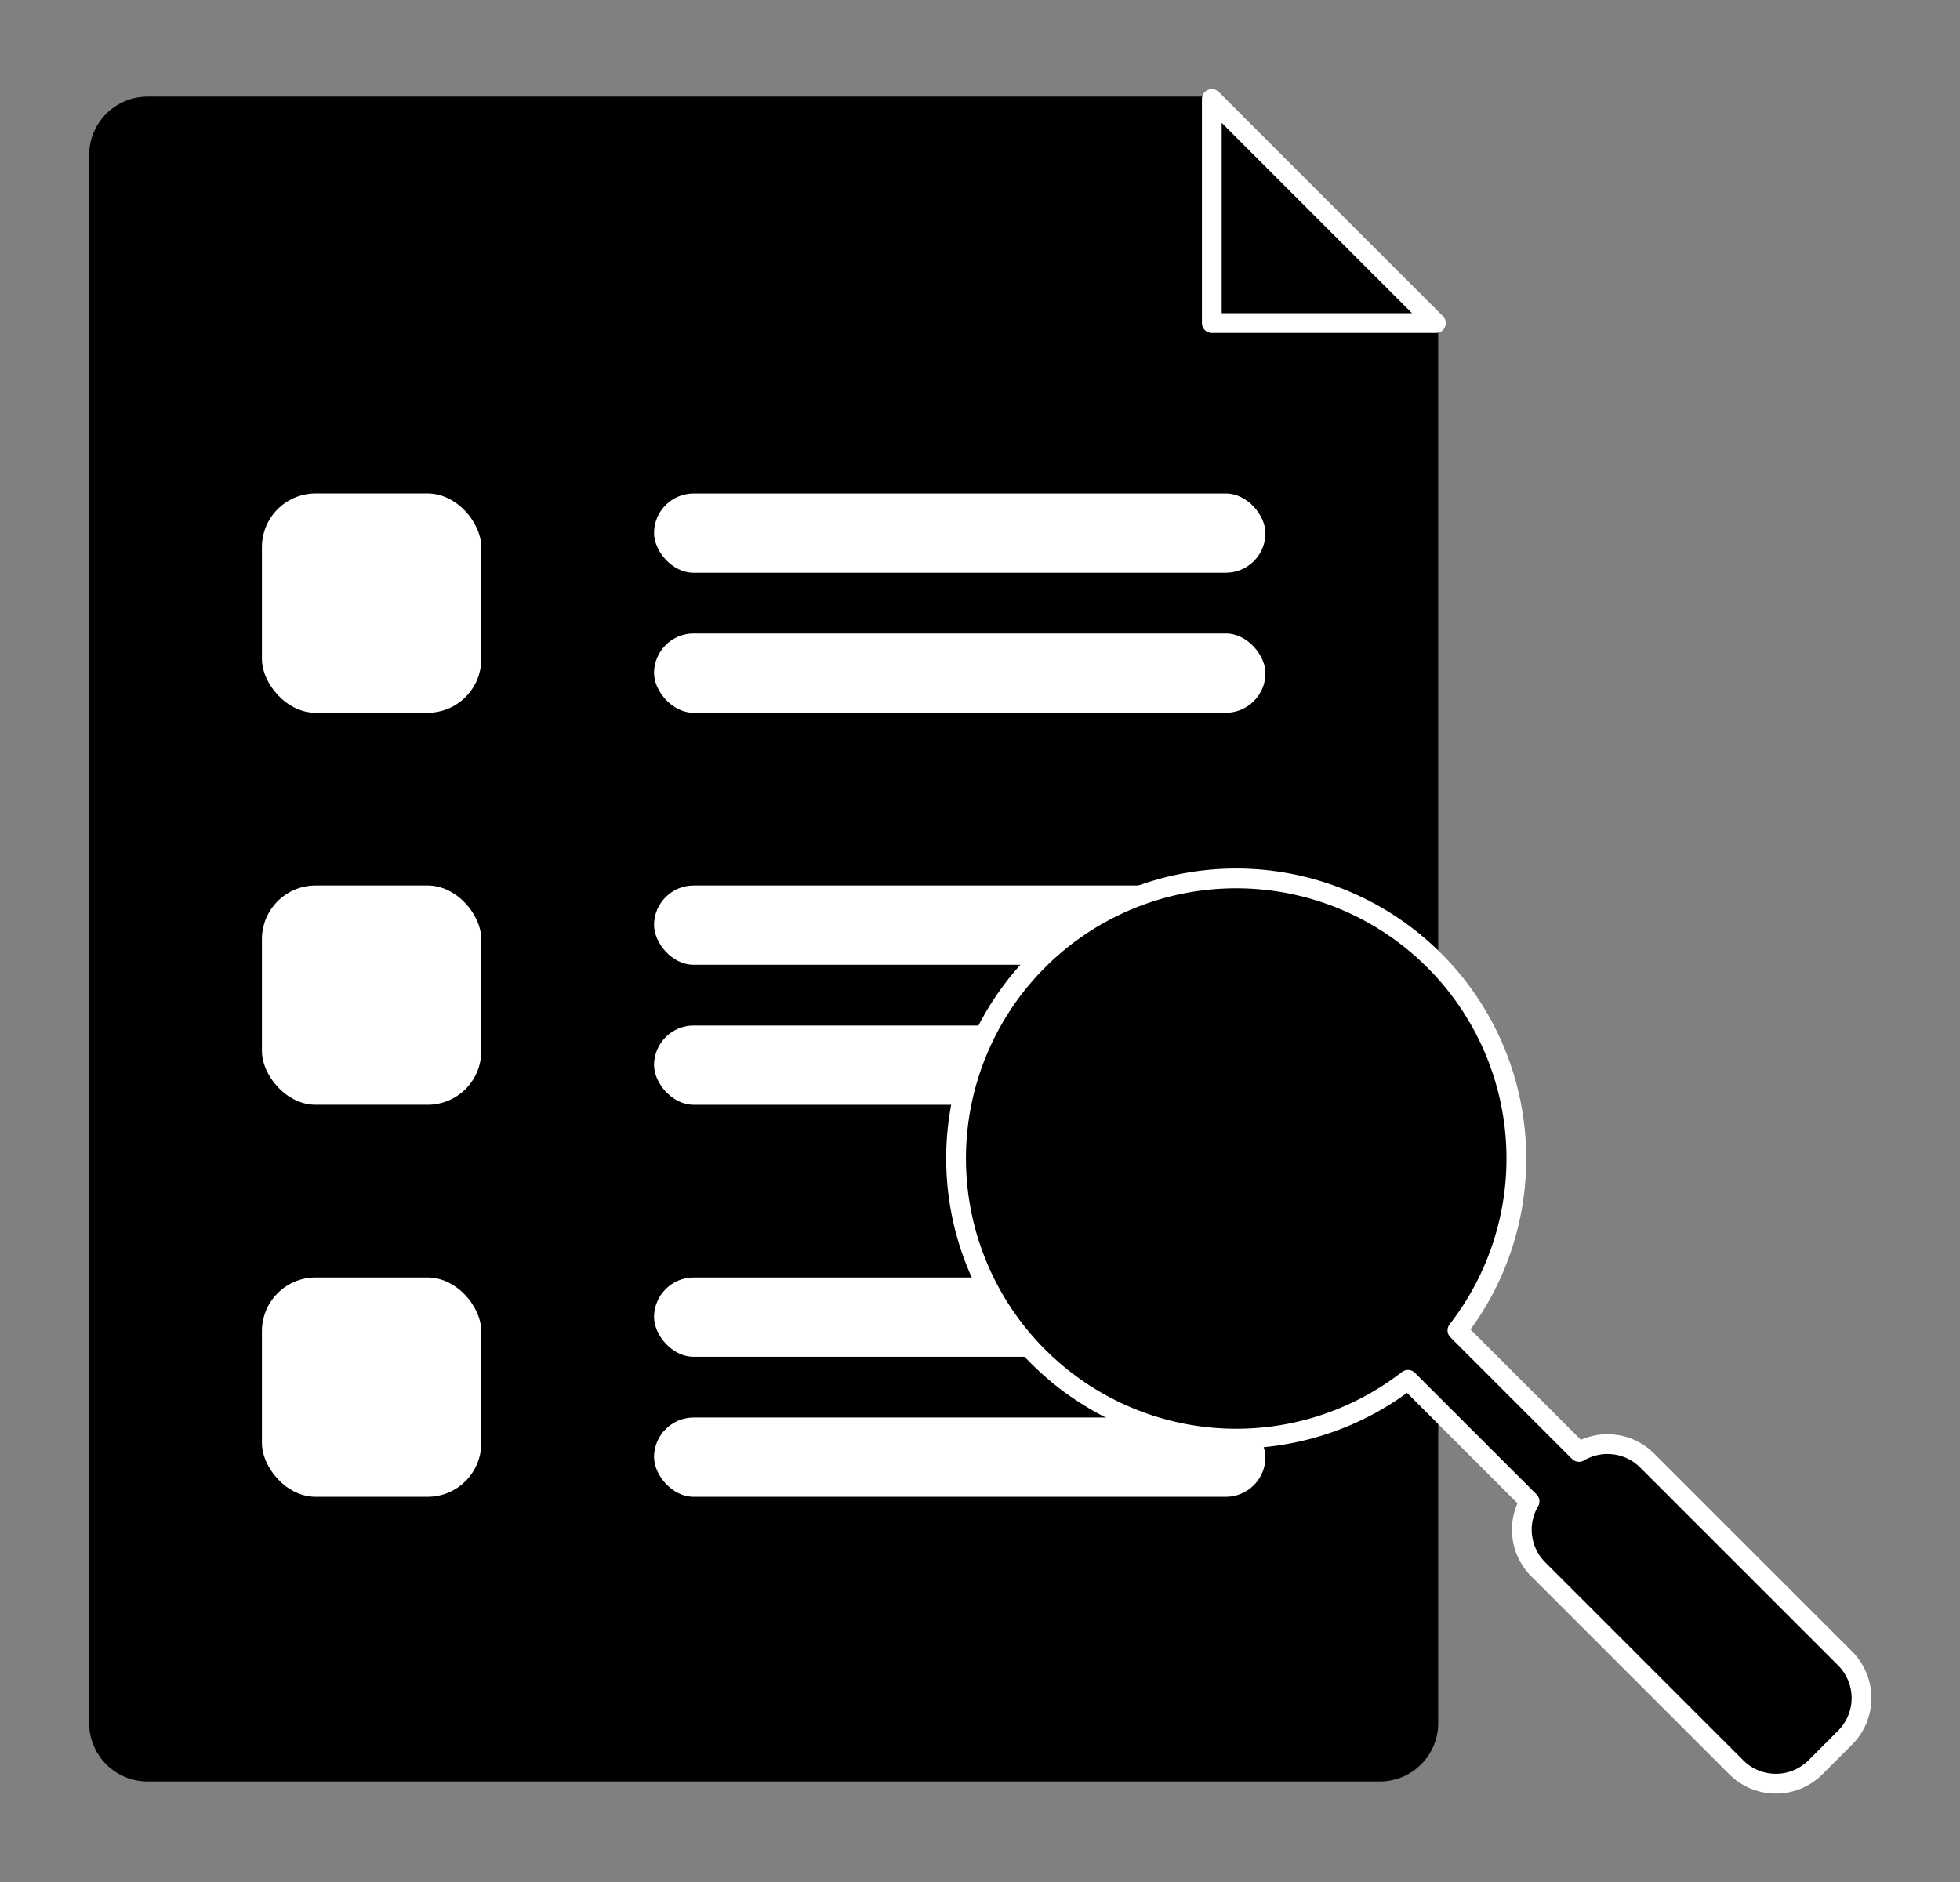 <?xml version="1.0" encoding="UTF-8" standalone="no"?>
<!-- Generiert durch Microsoft Visio, SVG Export evaluation-strategy.svg abstract-person -->

<svg
   width="110pt"
   height="105.653pt"
   viewBox="0 0 110 105.653"
   xml:space="preserve"
   color-interpolation-filters="sRGB"
   class="st4"
   version="1.1"
   id="svg68"
   sodipodi:docname="evaluation-strategy.svg"
   inkscape:version="1.1.1 (3bf5ae0d25, 2021-09-20)"
   xmlns:inkscape="http://www.inkscape.org/namespaces/inkscape"
   xmlns:sodipodi="http://sodipodi.sourceforge.net/DTD/sodipodi-0.dtd"
   xmlns="http://www.w3.org/2000/svg"
   xmlns:svg="http://www.w3.org/2000/svg"
   xmlns:v="http://schemas.microsoft.com/visio/2003/SVGExtensions/"><rect x="0" y="0" width="110" height="105.653" fill="#808080" stroke="none"/><defs
   id="defs72" /><sodipodi:namedview
   id="namedview70"
   pagecolor="#ffffff"
   bordercolor="#666666"
   borderopacity="1.0"
   inkscape:pageshadow="2"
   inkscape:pageopacity="0.0"
   inkscape:pagecheckerboard="0"
   inkscape:document-units="in"
   showgrid="false"
   inkscape:zoom="5.0283107"
   inkscape:cx="78.654646"
   inkscape:cy="75.671536"
   inkscape:window-width="2560"
   inkscape:window-height="1369"
   inkscape:window-x="-8"
   inkscape:window-y="-8"
   inkscape:window-maximized="1"
   inkscape:current-layer="svg68"
   units="pt"
   fit-margin-top="5"
   fit-margin-left="5"
   fit-margin-bottom="5"
   fit-margin-right="5" />
	<v:documentProperties
   v:langID="1031"
   v:metric="true"
   v:viewMarkup="false">
		<v:userDefs>
			<v:ud
   v:nameU="msvNoAutoConnect"
   v:val="VT0(1):26" />
		</v:userDefs>
	</v:documentProperties>

	<style
   type="text/css"
   id="style2">
	<![CDATA[
		.st1 {fill:#000000;stroke:#000000;stroke-linecap:round;stroke-linejoin:round;stroke-width:0.24}
		.st2 {fill:#000000;stroke:#ffffff;stroke-linecap:round;stroke-linejoin:round;stroke-width:1}
		.st3 {fill:#ffffff;stroke:#000000;stroke-linecap:round;stroke-linejoin:round;stroke-width:0.24}
		.st4 {fill:none;fill-rule:evenodd;font-size:12px;overflow:visible;stroke-linecap:square;stroke-miterlimit:3}
	]]>
	</style>

	<g
   v:mID="4"
   v:index="4"
   v:groupContext="foregroundPage"
   id="g66"
   transform="matrix(1.109,0,0,1.109,-14.958,-14.954)">
		<title
   id="title4">evaluation-strategy</title>
		<v:pageProperties
   v:drawingScale="0.0393701"
   v:pageScale="0.0393701"
   v:drawingUnits="24"
   v:shadowOffsetX="8.50394"
   v:shadowOffsetY="-8.50394" />
		<g
   id="shape6-1"
   v:mID="6"
   v:groupContext="shape"
   transform="translate(18.12,-26.674)">
			<title
   id="title6">Tabelle.6</title>
			<path
   d="M 56.69,45.17 H 2.83 A 2.835,2.835 -180 0 0 0,48.01 v 79.37 a 2.835,2.835 -180 0 0 2.83,2.83 H 65.2 a 2.835,2.835 -180 0 0 2.83,-2.83 V 56.51 Z"
   class="st1"
   id="path8" />
		</g>
		<g
   id="shape7-3"
   v:mID="7"
   v:groupContext="shape"
   transform="translate(74.813,-100.374)">
			<title
   id="title11">Rechtwinkliges Dreieck</title>
			<v:userDefs>
				<v:ud
   v:nameU="visVersion"
   v:val="VT0(15):26" />
			</v:userDefs>
			<path
   d="M 0,130.21 H 11.34 L 0,118.87 Z"
   class="st2"
   id="path13" />
		</g>
		<g
   id="shape9-5"
   v:mID="9"
   v:groupContext="shape"
   transform="translate(26.624,-80.532)">
			<title
   id="title16">Rechteck</title>
			<v:userDefs>
				<v:ud
   v:nameU="visVersion"
   v:val="VT0(15):26" />
			</v:userDefs>
			<rect
   x="0"
   y="118.874"
   width="11.339"
   height="11.339"
   rx="2.835"
   ry="2.835"
   class="st3"
   id="rect18" />
		</g>
		<g
   id="shape10-7"
   v:mID="10"
   v:groupContext="shape"
   transform="translate(46.466,-87.618)">
			<title
   id="title21">Rechteck.10</title>
			<v:userDefs>
				<v:ud
   v:nameU="visVersion"
   v:val="VT0(15):26" />
			</v:userDefs>
			<rect
   x="0"
   y="125.961"
   width="31.181"
   height="4.252"
   rx="2.126"
   ry="2.126"
   class="st3"
   id="rect23" />
		</g>
		<g
   id="shape11-9"
   v:mID="11"
   v:groupContext="shape"
   transform="translate(46.466,-80.532)">
			<title
   id="title26">Rechteck.11</title>
			<v:userDefs>
				<v:ud
   v:nameU="visVersion"
   v:val="VT0(15):26" />
			</v:userDefs>
			<rect
   x="0"
   y="125.961"
   width="31.181"
   height="4.252"
   rx="2.126"
   ry="2.126"
   class="st3"
   id="rect28" />
		</g>
		<g
   id="shape12-11"
   v:mID="12"
   v:groupContext="shape"
   transform="translate(26.624,-60.689)">
			<title
   id="title31">Rechteck.12</title>
			<v:userDefs>
				<v:ud
   v:nameU="visVersion"
   v:val="VT0(15):26" />
			</v:userDefs>
			<rect
   x="0"
   y="118.874"
   width="11.339"
   height="11.339"
   rx="2.835"
   ry="2.835"
   class="st3"
   id="rect33" />
		</g>
		<g
   id="shape13-13"
   v:mID="13"
   v:groupContext="shape"
   transform="translate(46.466,-67.776)">
			<title
   id="title36">Rechteck.13</title>
			<v:userDefs>
				<v:ud
   v:nameU="visVersion"
   v:val="VT0(15):26" />
			</v:userDefs>
			<rect
   x="0"
   y="125.961"
   width="31.181"
   height="4.252"
   rx="2.126"
   ry="2.126"
   class="st3"
   id="rect38" />
		</g>
		<g
   id="shape14-15"
   v:mID="14"
   v:groupContext="shape"
   transform="translate(46.466,-60.689)">
			<title
   id="title41">Rechteck.14</title>
			<v:userDefs>
				<v:ud
   v:nameU="visVersion"
   v:val="VT0(15):26" />
			</v:userDefs>
			<rect
   x="0"
   y="125.961"
   width="31.181"
   height="4.252"
   rx="2.126"
   ry="2.126"
   class="st3"
   id="rect43" />
		</g>
		<g
   id="shape15-17"
   v:mID="15"
   v:groupContext="shape"
   transform="translate(26.624,-40.847)">
			<title
   id="title46">Rechteck.15</title>
			<v:userDefs>
				<v:ud
   v:nameU="visVersion"
   v:val="VT0(15):26" />
			</v:userDefs>
			<rect
   x="0"
   y="118.874"
   width="11.339"
   height="11.339"
   rx="2.835"
   ry="2.835"
   class="st3"
   id="rect48" />
		</g>
		<g
   id="shape16-19"
   v:mID="16"
   v:groupContext="shape"
   transform="translate(46.466,-47.933)">
			<title
   id="title51">Rechteck.16</title>
			<v:userDefs>
				<v:ud
   v:nameU="visVersion"
   v:val="VT0(15):26" />
			</v:userDefs>
			<rect
   x="0"
   y="125.961"
   width="31.181"
   height="4.252"
   rx="2.126"
   ry="2.126"
   class="st3"
   id="rect53" />
		</g>
		<g
   id="shape17-21"
   v:mID="17"
   v:groupContext="shape"
   transform="translate(46.466,-40.847)">
			<title
   id="title56">Rechteck.17</title>
			<v:userDefs>
				<v:ud
   v:nameU="visVersion"
   v:val="VT0(15):26" />
			</v:userDefs>
			<rect
   x="0"
   y="125.961"
   width="31.181"
   height="4.252"
   rx="2.126"
   ry="2.126"
   class="st3"
   id="rect58" />
		</g>
		<g
   id="shape22-23"
   v:mID="22"
   v:groupContext="shape"
   transform="rotate(-45,26.318,5.221)">
			<title
   id="title61">Tabelle.22</title>
			<path
   d="m 13.11,130.21 h 2.13 a 2.835,2.835 -180 0 0 2.83,-2.83 V 113.2 a 2.835,2.835 -180 0 0 -2.13,-2.74 v -8.7 A 14.173,14.173 -180 0 0 28.35,87.69 14.175,14.175 -180 0 0 0,87.69 14.173,14.173 -180 0 0 12.4,101.76 v 8.7 a 2.835,2.835 -180 0 0 -2.12,2.74 v 14.18 a 2.835,2.835 -180 0 0 2.83,2.83 z"
   class="st2"
   id="path63" />
		</g>
	</g>
</svg>
